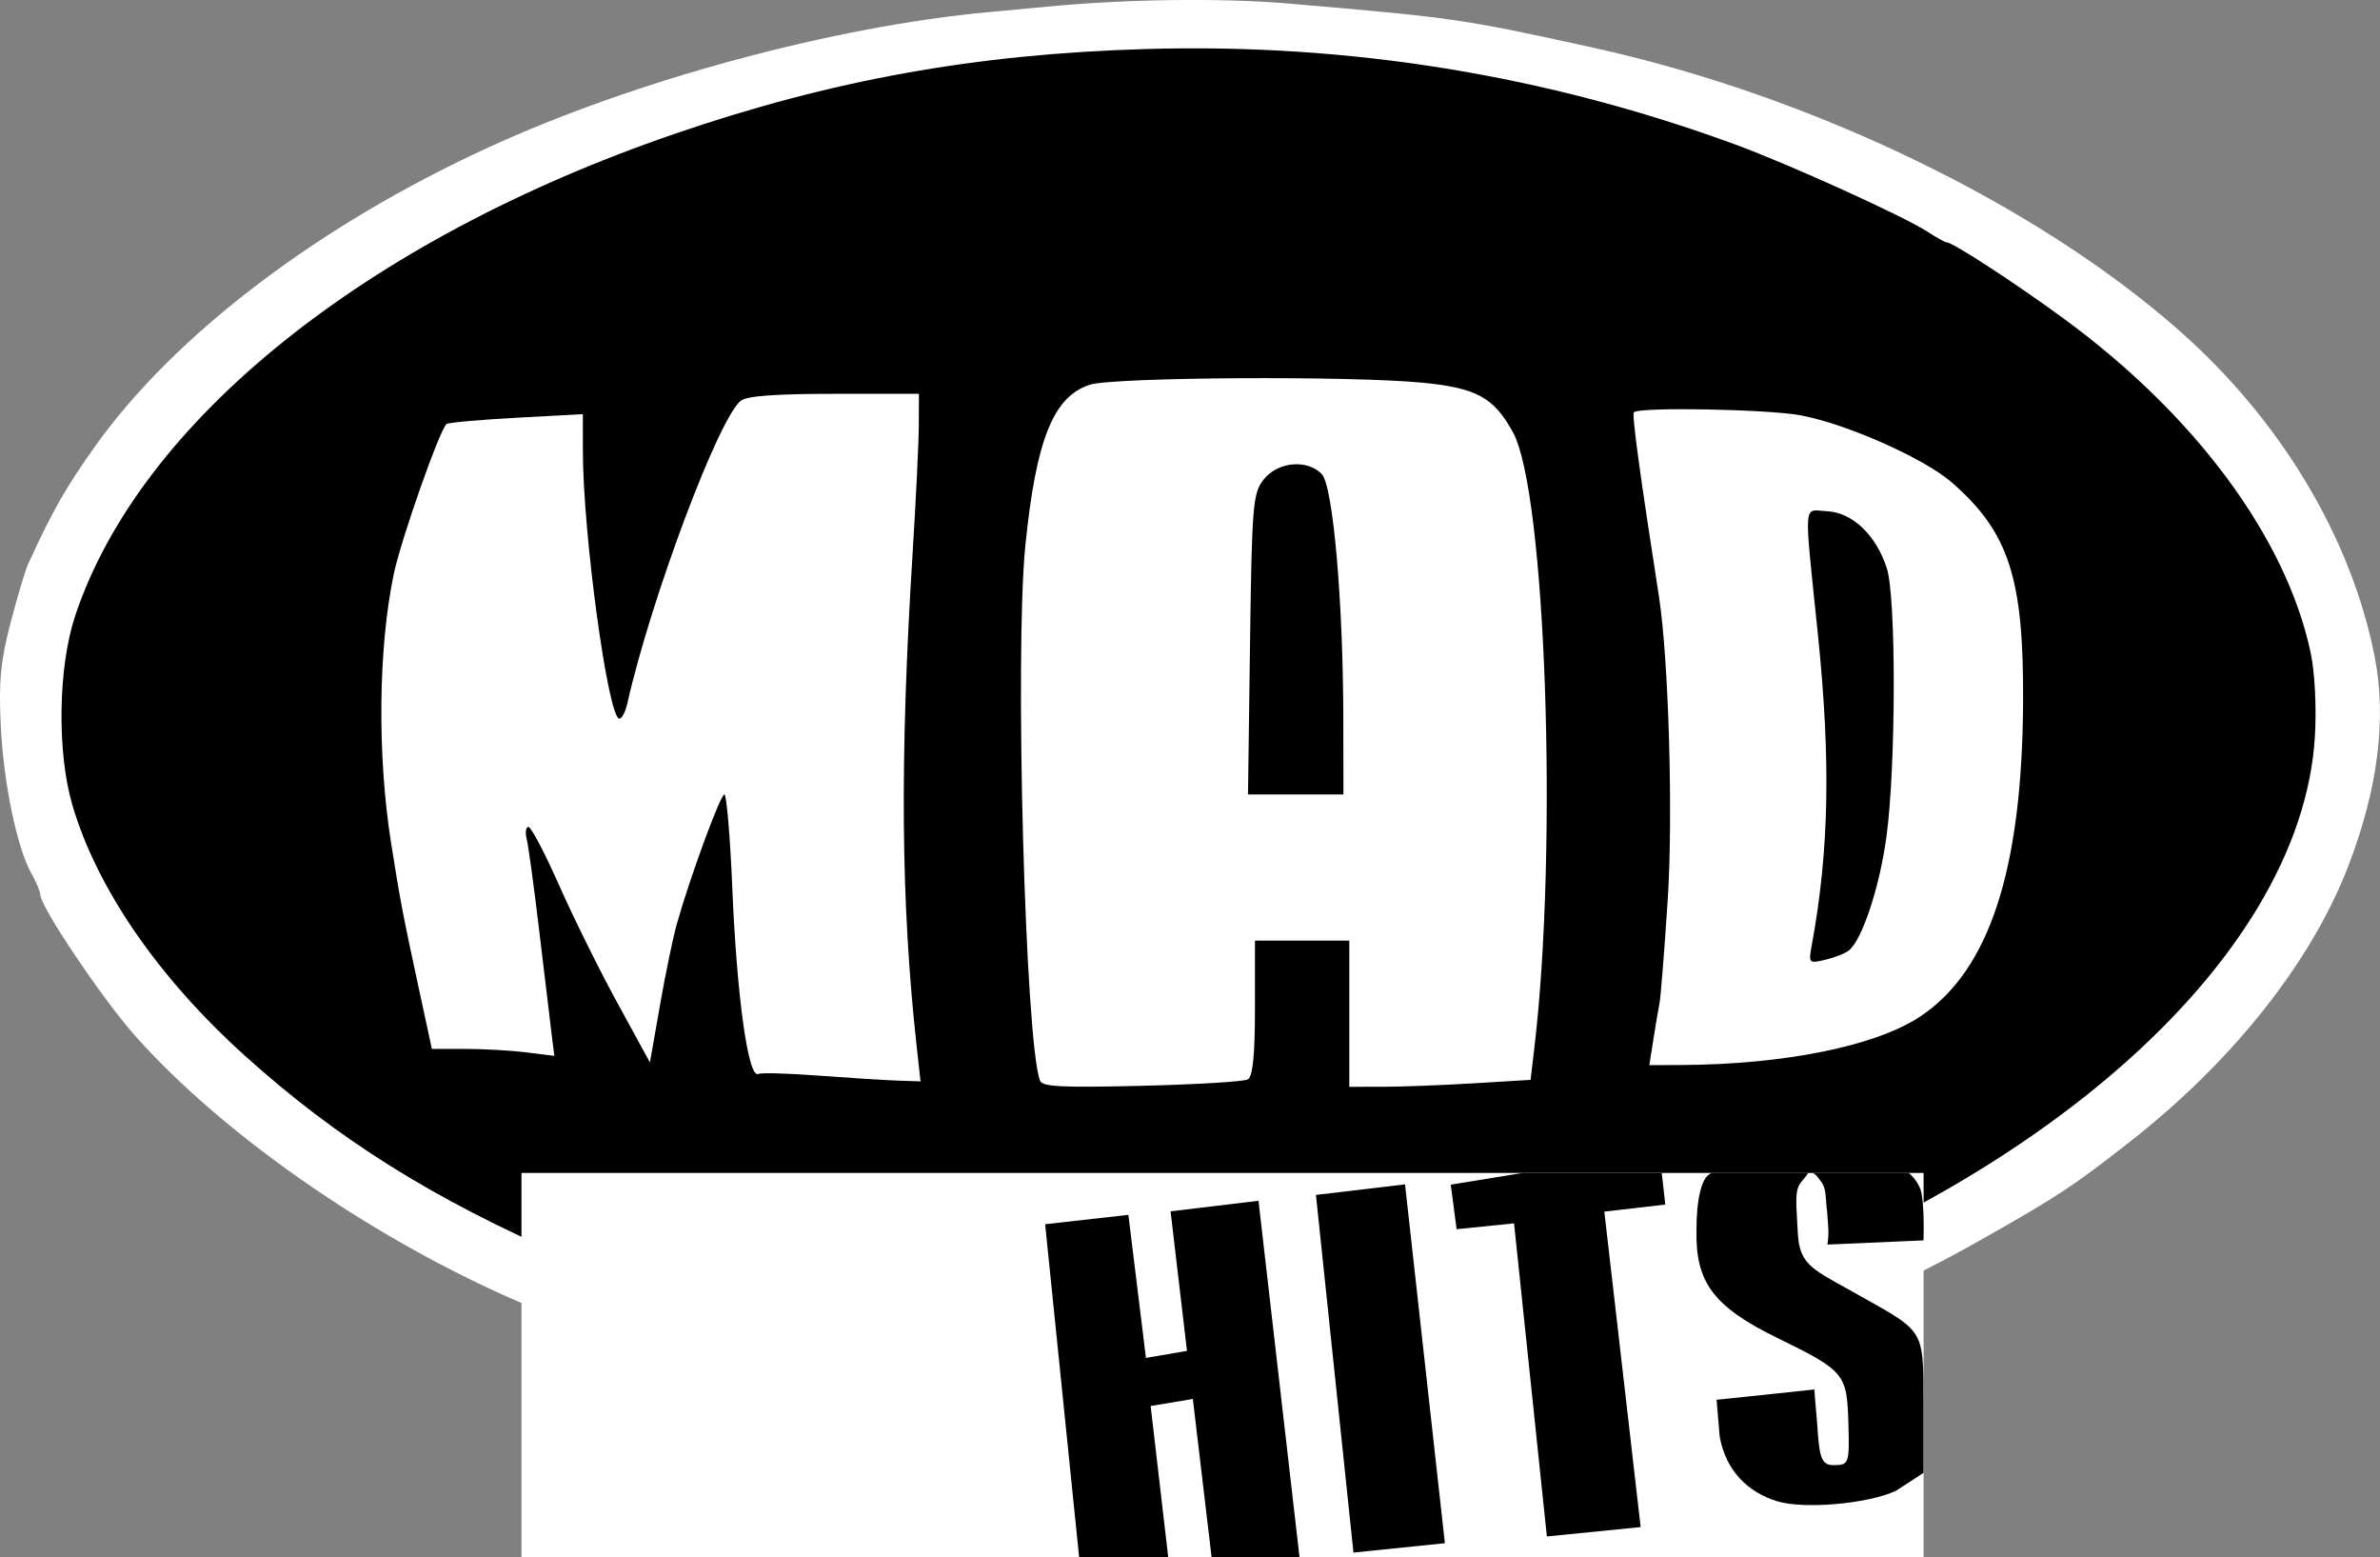 <svg width="211.67mm" height="138.45mm" version="1.1" viewBox="0 0 211.67 138.45" xmlns="http://www.w3.org/2000/svg">
 <rect x="0" y="0" width="211.67" height="138.45" fill="#808080" stroke="none"/>
 <g transform="translate(111.88 -14.595)">
  <path d="m-19.934 141.79c-3.463-0.33-7.003-0.736-7.866-0.902-0.863-0.166-2.513-0.424-3.667-0.574-9.001-1.167-25.36-5.991-35.206-10.38-12.748-5.684-25.507-14.618-33.167-23.221-2.919-3.279-8.445-11.491-8.452-12.56-2e-3 -0.276-0.349-1.109-0.771-1.853-1.298-2.285-2.498-8.034-2.75-13.18-0.191-3.902-0.014-5.772 0.87-9.145 0.611-2.332 1.309-4.674 1.551-5.203 2.199-4.796 3.348-6.816 5.98-10.512 7.05-9.898 19.835-19.611 34.942-26.545 13.092-6.009 30.775-10.787 44.605-12.05 1.875-0.171 4.234-0.391 5.244-0.488 6.938-0.667 15.417-0.773 21.333-0.267 14.755 1.263 15.484 1.369 27.086 3.922 19.442 4.279 39.415 13.922 52.179 25.193 9.006 7.953 15.271 18.417 17.338 28.958 1.081 5.51 0.293 11.753-2.349 18.619-3.281 8.528-10.278 17.353-19.444 24.524-5.117 4.003-6.399 4.845-13.447 8.829-23.679 13.385-54.794 19.621-84.012 16.835z" fill="#fff" stroke-width="1.675"/>
  <path d="m14.154 136.52c11.231-2.157 14.626-2.94 20.365-4.696 33.887-10.372 58.291-31.604 59.481-51.753 0.154-2.599-0.005-5.693-0.381-7.461-2.175-10.21-10.254-21.125-21.992-29.714-4.343-3.178-9.843-6.758-10.383-6.758-0.143 0-0.901-0.42-1.686-0.932-2.092-1.37-12.248-5.978-17.086-7.754-16.836-6.181-34.373-9.024-52.418-8.499-15.177 0.442-27.998 2.753-42.037 7.578-27.411 9.42-47.468 25.56-53.212 42.817-1.518 4.561-1.63 12.115-0.25 16.818 2.173 7.403 7.629 15.335 15.325 22.276 8.224 7.418 16.765 12.771 28.514 17.87 13.01 5.647 23.892 8.575 40.628 10.933 1.442 0.203 8.993 0.304 16.78 0.224 10.721-0.11 15.176-0.341 18.353-0.951z" stroke-width="1.675"/>
  <g fill="#fff">
   <g stroke-width="1.675">
    <path d="m7.592 78.613c-0.013-10.578-0.918-20.858-1.926-21.88-1.309-1.327-3.891-1.089-5.145 0.476-0.978 1.22-1.061 2.211-1.229 14.665l-0.18 13.357h8.488l-0.009-6.618zm-26.974 32.069c-1.318-3.405-2.268-38.062-1.305-47.592 0.953-9.429 2.497-13.265 5.753-14.292 2.131-0.672 23.09-0.801 29.531-0.181 4.836 0.466 6.384 1.311 8.084 4.418 2.915 5.326 4.015 36.798 1.911 54.629l-0.347 2.94-5.046 0.307c-2.775 0.168-6.403 0.308-8.061 0.309l-3.015 2e-3v-12.996h-8.39v5.988c0 4.176-0.193 6.098-0.636 6.349-0.35 0.198-4.593 0.455-9.43 0.571-7.148 0.17-8.841 0.086-9.05-0.453z"/>
    <path d="m-39.059 110.23c-2.734-0.205-5.146-0.274-5.359-0.152-0.902 0.512-1.925-6.738-2.334-16.545-0.191-4.567-0.507-8.303-0.704-8.303-0.356 0-3.088 7.442-4.24 11.552-0.334 1.191-1.007 4.44-1.494 7.22l-0.887 5.054-2.896-5.295c-1.593-2.912-3.927-7.623-5.187-10.469-1.26-2.846-2.484-5.174-2.719-5.174-0.235 0-0.306 0.488-0.157 1.083 0.149 0.595 0.645 4.224 1.102 8.062 0.457 3.839 0.948 7.932 1.091 9.095l0.261 2.116-2.474-0.311c-1.361-0.171-3.812-0.311-5.445-0.311h-2.971l-1.169-5.415c-1.429-6.621-1.622-7.635-2.455-12.876-1.24-7.798-1.145-17.36 0.238-23.936 0.66-3.139 4.149-13.023 4.708-13.34 0.228-0.129 3.045-0.378 6.261-0.552l5.846-0.317 0.002 3.309c0.004 7.32 2.249 23.765 3.244 23.765 0.222 0 0.538-0.595 0.702-1.324 2.103-9.355 8.171-25.518 10.118-26.954 0.568-0.418 3.102-0.602 8.319-0.602h7.503l-0.011 2.768c-0.005 1.522-0.247 6.558-0.538 11.191-1.165 18.6-1.062 31.291 0.36 44.162l0.332 3.008-2.039-0.069c-1.121-0.037-4.276-0.236-7.01-0.441z"/>
    <path d="m52.541 99.107c1.178-0.898 2.746-5.63 3.356-10.133 0.848-6.257 0.868-21.254 0.032-23.856-0.949-2.953-3.071-4.969-5.338-5.072-2.13-0.097-2.047-1.251-0.789 10.987 1.152 11.205 0.993 19.213-0.551 27.617-0.29 1.581-0.259 1.616 1.177 1.285 0.811-0.187 1.763-0.559 2.114-0.826zm-17.377 7.904c0.199-1.258 0.447-2.72 0.552-3.249 0.105-0.529 0.433-4.681 0.729-9.226 0.484-7.417 0.079-21.363-0.779-26.874-1.722-11.06-2.426-16.237-2.23-16.415 0.523-0.48 11.858-0.273 14.803 0.271 4.095 0.756 11.015 3.828 13.485 5.986 5.073 4.433 6.386 8.492 6.324 19.545-0.085 14.897-3.014 23.842-9.14 27.917-3.957 2.631-12.077 4.277-21.317 4.32l-2.785 0.011 0.362-2.286z"/>
   </g>
   <path d="m-65.501 118.88h124.7v34.167h-124.7z"/>
  </g>
  <g>
   <path d="m50.617 122.29c-0.162-1.1-0.011-1.987-0.568-2.685-0.181-0.226-0.416-0.623-0.729-0.728l4.173 4e-5 4.379-4e-5s0.872 0.671 1.129 1.74c0.205 1.036 0.238 2.957 0.189 4.259l-8.548 0.374c0.181-1.091 0.046-1.799-0.025-2.96zm-4.455 25.776c-2.568-0.796-4.525-2.661-5.097-5.721l-0.277-3.294 8.74-0.921c-0.113-0.166 0.078 1.225 0.221 3.273 0.176 2.591 0.307 3.457 1.415 3.457 1.407 0 1.449-0.116 1.345-3.736-0.126-4.372-0.301-4.636-6.306-7.567-5.73-2.797-7.314-4.98-7.203-9.66 0-2.496 0.423-5.02 1.528-5.02h3.94l4.413-4e-5c0.18 1e-3 -0.471 0.632-0.691 0.984-0.483 0.774-0.287 1.942-0.188 4.181 0.126 2.821 1.022 3.277 4.564 5.219 6.733 3.818 6.623 3.141 6.623 10.067v6.221l-2.436 1.584c-2.464 1.169-8.2 1.675-10.592 0.933z"/>
   <path d="m-18.929 123.44 3.024 29.61 7.924-4.9e-4 -1.564-13.448 3.753-0.626 1.668 14.074h7.82l-3.649-31.694-7.82 0.938 1.46 12.407-3.649 0.626-1.564-12.72z"/>
   <path d="m16.624 151.8-3.545-31.904-7.924 0.938 3.336 31.8z"/>
   <path d="m25.694 151.2 8.341-0.834-3.232-28.046 5.422-0.626-0.313-2.809h-12.407l-6.36 1.037 0.521 3.962 5.109-0.521z"/>
  </g>
 </g>
</svg>
